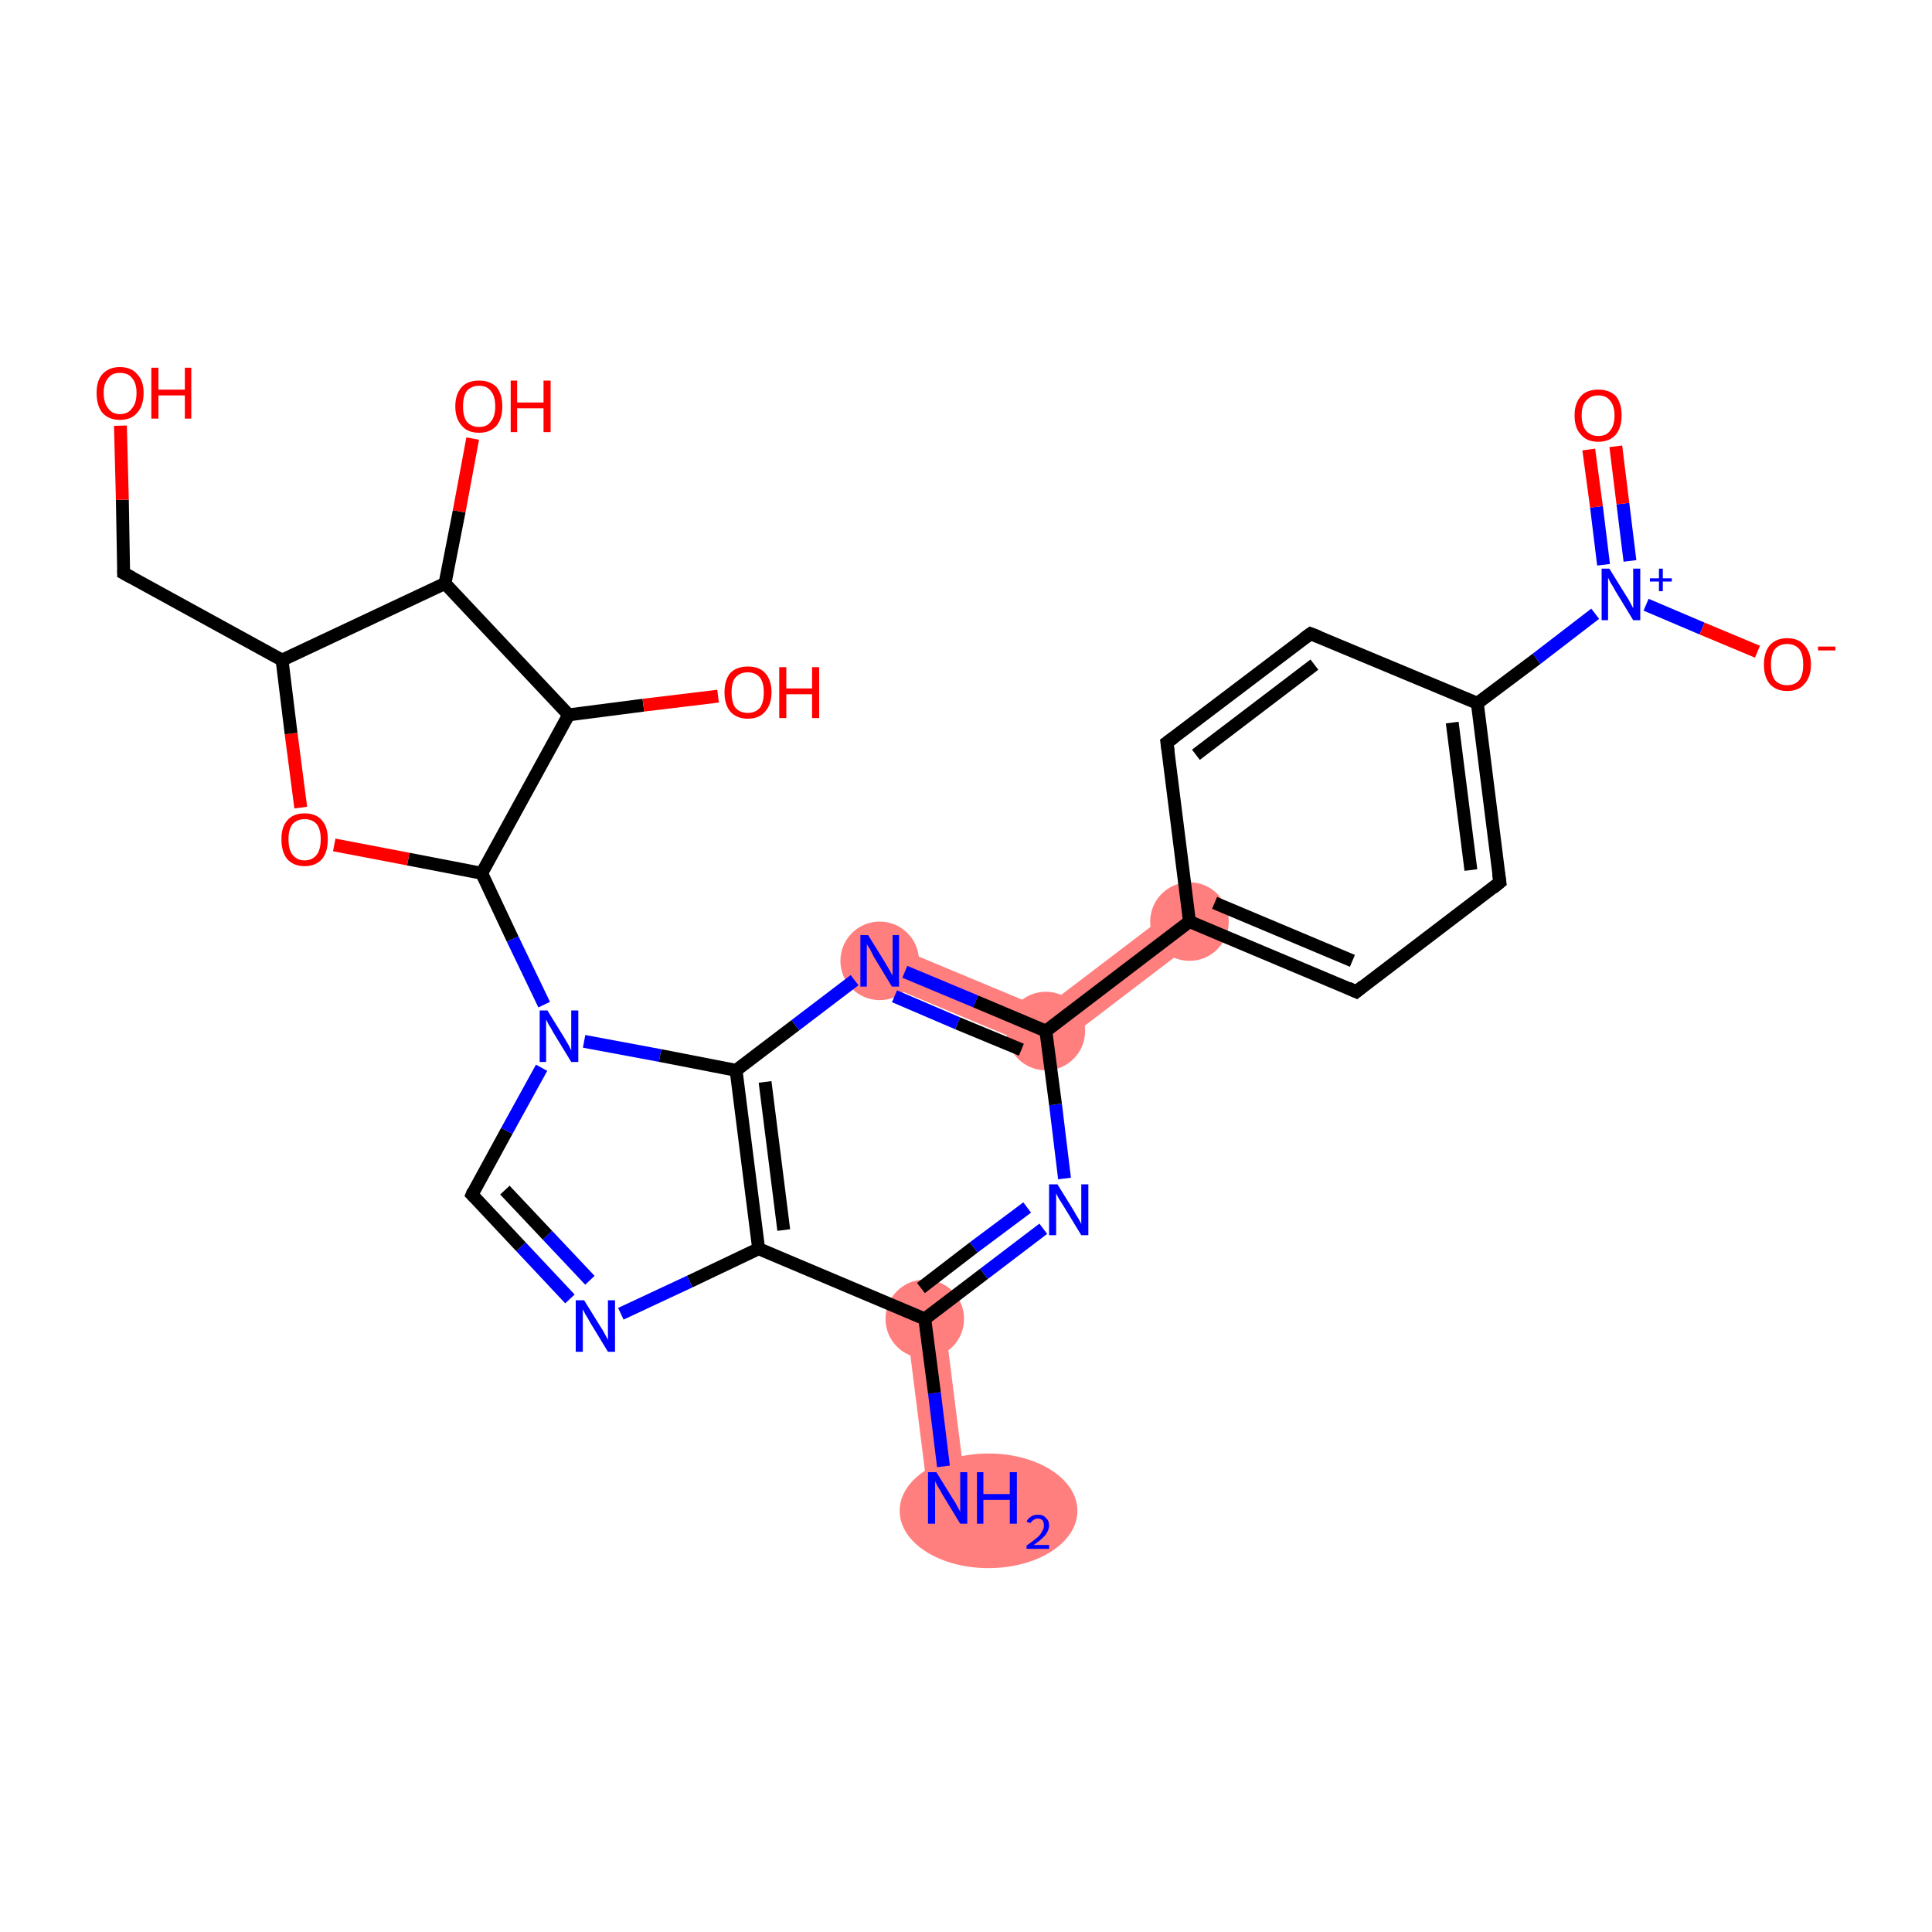 <?xml version='1.0' encoding='iso-8859-1'?>
<svg version='1.1' baseProfile='full'
              xmlns='http://www.w3.org/2000/svg'
                      xmlns:rdkit='http://www.rdkit.org/xml'
                      xmlns:xlink='http://www.w3.org/1999/xlink'
                  xml:space='preserve'
width='300px' height='300px' viewBox='0 0 300 300'>
<!-- END OF HEADER -->
<rect style='opacity:1.0;fill:#FFFFFF;stroke:none' width='300.0' height='300.0' x='0.0' y='0.0'> </rect>
<path class='bond-0 atom-0 atom-1' d='M 146.6,204.4 L 150.1,232.2 L 144.2,233.0 L 140.7,205.2 Z' style='fill:#FF7F7F;fill-rule:evenodd;fill-opacity:1;stroke:#FF7F7F;stroke-width:0.0px;stroke-linecap:butt;stroke-linejoin:miter;stroke-opacity:1;' />
<path class='bond-3 atom-3 atom-4' d='M 182.9,140.7 L 186.5,145.5 L 162.9,163.5 L 162.0,156.6 Z' style='fill:#FF7F7F;fill-rule:evenodd;fill-opacity:1;stroke:#FF7F7F;stroke-width:0.0px;stroke-linecap:butt;stroke-linejoin:miter;stroke-opacity:1;' />
<path class='bond-12 atom-3 atom-13' d='M 137.8,146.5 L 162.0,156.6 L 162.9,163.5 L 135.4,152.0 Z' style='fill:#FF7F7F;fill-rule:evenodd;fill-opacity:1;stroke:#FF7F7F;stroke-width:0.0px;stroke-linecap:butt;stroke-linejoin:miter;stroke-opacity:1;' />
<ellipse cx='153.5' cy='234.6' rx='13.3' ry='8.4' class='atom-0'  style='fill:#FF7F7F;fill-rule:evenodd;stroke:#FF7F7F;stroke-width:1.0px;stroke-linecap:butt;stroke-linejoin:miter;stroke-opacity:1' />
<ellipse cx='143.6' cy='204.8' rx='5.6' ry='5.6' class='atom-1'  style='fill:#FF7F7F;fill-rule:evenodd;stroke:#FF7F7F;stroke-width:1.0px;stroke-linecap:butt;stroke-linejoin:miter;stroke-opacity:1' />
<ellipse cx='162.4' cy='160.1' rx='5.6' ry='5.6' class='atom-3'  style='fill:#FF7F7F;fill-rule:evenodd;stroke:#FF7F7F;stroke-width:1.0px;stroke-linecap:butt;stroke-linejoin:miter;stroke-opacity:1' />
<ellipse cx='184.7' cy='143.1' rx='5.6' ry='5.6' class='atom-4'  style='fill:#FF7F7F;fill-rule:evenodd;stroke:#FF7F7F;stroke-width:1.0px;stroke-linecap:butt;stroke-linejoin:miter;stroke-opacity:1' />
<ellipse cx='136.6' cy='149.2' rx='5.6' ry='5.6' class='atom-13'  style='fill:#FF7F7F;fill-rule:evenodd;stroke:#FF7F7F;stroke-width:1.0px;stroke-linecap:butt;stroke-linejoin:miter;stroke-opacity:1' />
<path class='bond-0 atom-0 atom-1' d='M 146.5,227.7 L 145.1,216.3' style='fill:none;fill-rule:evenodd;stroke:#0000FF;stroke-width:2.0px;stroke-linecap:butt;stroke-linejoin:miter;stroke-opacity:1' />
<path class='bond-0 atom-0 atom-1' d='M 145.1,216.3 L 143.6,204.8' style='fill:none;fill-rule:evenodd;stroke:#000000;stroke-width:2.0px;stroke-linecap:butt;stroke-linejoin:miter;stroke-opacity:1' />
<path class='bond-1 atom-1 atom-2' d='M 143.6,204.8 L 152.8,197.8' style='fill:none;fill-rule:evenodd;stroke:#000000;stroke-width:2.0px;stroke-linecap:butt;stroke-linejoin:miter;stroke-opacity:1' />
<path class='bond-1 atom-1 atom-2' d='M 152.8,197.8 L 162.0,190.8' style='fill:none;fill-rule:evenodd;stroke:#0000FF;stroke-width:2.0px;stroke-linecap:butt;stroke-linejoin:miter;stroke-opacity:1' />
<path class='bond-1 atom-1 atom-2' d='M 143.0,200.0 L 151.2,193.7' style='fill:none;fill-rule:evenodd;stroke:#000000;stroke-width:2.0px;stroke-linecap:butt;stroke-linejoin:miter;stroke-opacity:1' />
<path class='bond-1 atom-1 atom-2' d='M 151.2,193.7 L 159.5,187.5' style='fill:none;fill-rule:evenodd;stroke:#0000FF;stroke-width:2.0px;stroke-linecap:butt;stroke-linejoin:miter;stroke-opacity:1' />
<path class='bond-2 atom-2 atom-3' d='M 165.3,183.0 L 163.9,171.5' style='fill:none;fill-rule:evenodd;stroke:#0000FF;stroke-width:2.0px;stroke-linecap:butt;stroke-linejoin:miter;stroke-opacity:1' />
<path class='bond-2 atom-2 atom-3' d='M 163.9,171.5 L 162.4,160.1' style='fill:none;fill-rule:evenodd;stroke:#000000;stroke-width:2.0px;stroke-linecap:butt;stroke-linejoin:miter;stroke-opacity:1' />
<path class='bond-3 atom-3 atom-4' d='M 162.4,160.1 L 184.7,143.1' style='fill:none;fill-rule:evenodd;stroke:#000000;stroke-width:2.0px;stroke-linecap:butt;stroke-linejoin:miter;stroke-opacity:1' />
<path class='bond-4 atom-4 atom-5' d='M 184.7,143.1 L 210.6,154.0' style='fill:none;fill-rule:evenodd;stroke:#000000;stroke-width:2.0px;stroke-linecap:butt;stroke-linejoin:miter;stroke-opacity:1' />
<path class='bond-4 atom-4 atom-5' d='M 188.6,140.2 L 210.0,149.2' style='fill:none;fill-rule:evenodd;stroke:#000000;stroke-width:2.0px;stroke-linecap:butt;stroke-linejoin:miter;stroke-opacity:1' />
<path class='bond-5 atom-5 atom-6' d='M 210.6,154.0 L 232.9,137.0' style='fill:none;fill-rule:evenodd;stroke:#000000;stroke-width:2.0px;stroke-linecap:butt;stroke-linejoin:miter;stroke-opacity:1' />
<path class='bond-6 atom-6 atom-7' d='M 232.9,137.0 L 229.4,109.2' style='fill:none;fill-rule:evenodd;stroke:#000000;stroke-width:2.0px;stroke-linecap:butt;stroke-linejoin:miter;stroke-opacity:1' />
<path class='bond-6 atom-6 atom-7' d='M 228.4,135.1 L 225.5,112.2' style='fill:none;fill-rule:evenodd;stroke:#000000;stroke-width:2.0px;stroke-linecap:butt;stroke-linejoin:miter;stroke-opacity:1' />
<path class='bond-7 atom-7 atom-8' d='M 229.4,109.2 L 238.6,102.3' style='fill:none;fill-rule:evenodd;stroke:#000000;stroke-width:2.0px;stroke-linecap:butt;stroke-linejoin:miter;stroke-opacity:1' />
<path class='bond-7 atom-7 atom-8' d='M 238.6,102.3 L 247.7,95.3' style='fill:none;fill-rule:evenodd;stroke:#0000FF;stroke-width:2.0px;stroke-linecap:butt;stroke-linejoin:miter;stroke-opacity:1' />
<path class='bond-8 atom-8 atom-9' d='M 253.1,87.1 L 252.0,78.2' style='fill:none;fill-rule:evenodd;stroke:#0000FF;stroke-width:2.0px;stroke-linecap:butt;stroke-linejoin:miter;stroke-opacity:1' />
<path class='bond-8 atom-8 atom-9' d='M 252.0,78.2 L 250.9,69.3' style='fill:none;fill-rule:evenodd;stroke:#FF0000;stroke-width:2.0px;stroke-linecap:butt;stroke-linejoin:miter;stroke-opacity:1' />
<path class='bond-8 atom-8 atom-9' d='M 249.0,87.7 L 247.9,78.7' style='fill:none;fill-rule:evenodd;stroke:#0000FF;stroke-width:2.0px;stroke-linecap:butt;stroke-linejoin:miter;stroke-opacity:1' />
<path class='bond-8 atom-8 atom-9' d='M 247.9,78.7 L 246.7,69.8' style='fill:none;fill-rule:evenodd;stroke:#FF0000;stroke-width:2.0px;stroke-linecap:butt;stroke-linejoin:miter;stroke-opacity:1' />
<path class='bond-9 atom-8 atom-10' d='M 255.6,93.9 L 264.3,97.6' style='fill:none;fill-rule:evenodd;stroke:#0000FF;stroke-width:2.0px;stroke-linecap:butt;stroke-linejoin:miter;stroke-opacity:1' />
<path class='bond-9 atom-8 atom-10' d='M 264.3,97.6 L 272.9,101.2' style='fill:none;fill-rule:evenodd;stroke:#FF0000;stroke-width:2.0px;stroke-linecap:butt;stroke-linejoin:miter;stroke-opacity:1' />
<path class='bond-10 atom-7 atom-11' d='M 229.4,109.2 L 203.5,98.4' style='fill:none;fill-rule:evenodd;stroke:#000000;stroke-width:2.0px;stroke-linecap:butt;stroke-linejoin:miter;stroke-opacity:1' />
<path class='bond-11 atom-11 atom-12' d='M 203.5,98.4 L 181.2,115.3' style='fill:none;fill-rule:evenodd;stroke:#000000;stroke-width:2.0px;stroke-linecap:butt;stroke-linejoin:miter;stroke-opacity:1' />
<path class='bond-11 atom-11 atom-12' d='M 204.1,103.2 L 185.7,117.2' style='fill:none;fill-rule:evenodd;stroke:#000000;stroke-width:2.0px;stroke-linecap:butt;stroke-linejoin:miter;stroke-opacity:1' />
<path class='bond-12 atom-3 atom-13' d='M 162.4,160.1 L 151.5,155.5' style='fill:none;fill-rule:evenodd;stroke:#000000;stroke-width:2.0px;stroke-linecap:butt;stroke-linejoin:miter;stroke-opacity:1' />
<path class='bond-12 atom-3 atom-13' d='M 151.5,155.5 L 140.5,150.9' style='fill:none;fill-rule:evenodd;stroke:#0000FF;stroke-width:2.0px;stroke-linecap:butt;stroke-linejoin:miter;stroke-opacity:1' />
<path class='bond-12 atom-3 atom-13' d='M 158.6,163.0 L 148.7,158.9' style='fill:none;fill-rule:evenodd;stroke:#000000;stroke-width:2.0px;stroke-linecap:butt;stroke-linejoin:miter;stroke-opacity:1' />
<path class='bond-12 atom-3 atom-13' d='M 148.7,158.9 L 138.9,154.7' style='fill:none;fill-rule:evenodd;stroke:#0000FF;stroke-width:2.0px;stroke-linecap:butt;stroke-linejoin:miter;stroke-opacity:1' />
<path class='bond-13 atom-13 atom-14' d='M 132.7,152.2 L 123.5,159.2' style='fill:none;fill-rule:evenodd;stroke:#0000FF;stroke-width:2.0px;stroke-linecap:butt;stroke-linejoin:miter;stroke-opacity:1' />
<path class='bond-13 atom-13 atom-14' d='M 123.5,159.2 L 114.3,166.2' style='fill:none;fill-rule:evenodd;stroke:#000000;stroke-width:2.0px;stroke-linecap:butt;stroke-linejoin:miter;stroke-opacity:1' />
<path class='bond-14 atom-14 atom-15' d='M 114.3,166.2 L 117.8,193.9' style='fill:none;fill-rule:evenodd;stroke:#000000;stroke-width:2.0px;stroke-linecap:butt;stroke-linejoin:miter;stroke-opacity:1' />
<path class='bond-14 atom-14 atom-15' d='M 118.8,168.0 L 121.7,191.0' style='fill:none;fill-rule:evenodd;stroke:#000000;stroke-width:2.0px;stroke-linecap:butt;stroke-linejoin:miter;stroke-opacity:1' />
<path class='bond-15 atom-15 atom-16' d='M 117.8,193.9 L 107.1,199.0' style='fill:none;fill-rule:evenodd;stroke:#000000;stroke-width:2.0px;stroke-linecap:butt;stroke-linejoin:miter;stroke-opacity:1' />
<path class='bond-15 atom-15 atom-16' d='M 107.1,199.0 L 96.4,204.0' style='fill:none;fill-rule:evenodd;stroke:#0000FF;stroke-width:2.0px;stroke-linecap:butt;stroke-linejoin:miter;stroke-opacity:1' />
<path class='bond-16 atom-16 atom-17' d='M 88.5,201.7 L 80.9,193.6' style='fill:none;fill-rule:evenodd;stroke:#0000FF;stroke-width:2.0px;stroke-linecap:butt;stroke-linejoin:miter;stroke-opacity:1' />
<path class='bond-16 atom-16 atom-17' d='M 80.9,193.6 L 73.3,185.5' style='fill:none;fill-rule:evenodd;stroke:#000000;stroke-width:2.0px;stroke-linecap:butt;stroke-linejoin:miter;stroke-opacity:1' />
<path class='bond-16 atom-16 atom-17' d='M 91.6,198.8 L 85.0,191.8' style='fill:none;fill-rule:evenodd;stroke:#0000FF;stroke-width:2.0px;stroke-linecap:butt;stroke-linejoin:miter;stroke-opacity:1' />
<path class='bond-16 atom-16 atom-17' d='M 85.0,191.8 L 78.4,184.8' style='fill:none;fill-rule:evenodd;stroke:#000000;stroke-width:2.0px;stroke-linecap:butt;stroke-linejoin:miter;stroke-opacity:1' />
<path class='bond-17 atom-17 atom-18' d='M 73.3,185.5 L 78.7,175.6' style='fill:none;fill-rule:evenodd;stroke:#000000;stroke-width:2.0px;stroke-linecap:butt;stroke-linejoin:miter;stroke-opacity:1' />
<path class='bond-17 atom-17 atom-18' d='M 78.7,175.6 L 84.1,165.8' style='fill:none;fill-rule:evenodd;stroke:#0000FF;stroke-width:2.0px;stroke-linecap:butt;stroke-linejoin:miter;stroke-opacity:1' />
<path class='bond-18 atom-18 atom-19' d='M 84.5,156.0 L 79.6,145.8' style='fill:none;fill-rule:evenodd;stroke:#0000FF;stroke-width:2.0px;stroke-linecap:butt;stroke-linejoin:miter;stroke-opacity:1' />
<path class='bond-18 atom-18 atom-19' d='M 79.6,145.8 L 74.8,135.6' style='fill:none;fill-rule:evenodd;stroke:#000000;stroke-width:2.0px;stroke-linecap:butt;stroke-linejoin:miter;stroke-opacity:1' />
<path class='bond-19 atom-19 atom-20' d='M 74.8,135.6 L 63.4,133.4' style='fill:none;fill-rule:evenodd;stroke:#000000;stroke-width:2.0px;stroke-linecap:butt;stroke-linejoin:miter;stroke-opacity:1' />
<path class='bond-19 atom-19 atom-20' d='M 63.4,133.4 L 51.9,131.2' style='fill:none;fill-rule:evenodd;stroke:#FF0000;stroke-width:2.0px;stroke-linecap:butt;stroke-linejoin:miter;stroke-opacity:1' />
<path class='bond-20 atom-20 atom-21' d='M 46.7,125.4 L 45.2,113.9' style='fill:none;fill-rule:evenodd;stroke:#FF0000;stroke-width:2.0px;stroke-linecap:butt;stroke-linejoin:miter;stroke-opacity:1' />
<path class='bond-20 atom-20 atom-21' d='M 45.2,113.9 L 43.8,102.5' style='fill:none;fill-rule:evenodd;stroke:#000000;stroke-width:2.0px;stroke-linecap:butt;stroke-linejoin:miter;stroke-opacity:1' />
<path class='bond-21 atom-21 atom-22' d='M 43.8,102.5 L 19.2,89.0' style='fill:none;fill-rule:evenodd;stroke:#000000;stroke-width:2.0px;stroke-linecap:butt;stroke-linejoin:miter;stroke-opacity:1' />
<path class='bond-22 atom-22 atom-23' d='M 19.2,89.0 L 19.0,77.6' style='fill:none;fill-rule:evenodd;stroke:#000000;stroke-width:2.0px;stroke-linecap:butt;stroke-linejoin:miter;stroke-opacity:1' />
<path class='bond-22 atom-22 atom-23' d='M 19.0,77.6 L 18.7,66.1' style='fill:none;fill-rule:evenodd;stroke:#FF0000;stroke-width:2.0px;stroke-linecap:butt;stroke-linejoin:miter;stroke-opacity:1' />
<path class='bond-23 atom-21 atom-24' d='M 43.8,102.5 L 69.1,90.6' style='fill:none;fill-rule:evenodd;stroke:#000000;stroke-width:2.0px;stroke-linecap:butt;stroke-linejoin:miter;stroke-opacity:1' />
<path class='bond-24 atom-24 atom-25' d='M 69.1,90.6 L 71.3,79.4' style='fill:none;fill-rule:evenodd;stroke:#000000;stroke-width:2.0px;stroke-linecap:butt;stroke-linejoin:miter;stroke-opacity:1' />
<path class='bond-24 atom-24 atom-25' d='M 71.3,79.4 L 73.4,68.1' style='fill:none;fill-rule:evenodd;stroke:#FF0000;stroke-width:2.0px;stroke-linecap:butt;stroke-linejoin:miter;stroke-opacity:1' />
<path class='bond-25 atom-24 atom-26' d='M 69.1,90.6 L 88.3,111.0' style='fill:none;fill-rule:evenodd;stroke:#000000;stroke-width:2.0px;stroke-linecap:butt;stroke-linejoin:miter;stroke-opacity:1' />
<path class='bond-26 atom-26 atom-27' d='M 88.3,111.0 L 99.9,109.5' style='fill:none;fill-rule:evenodd;stroke:#000000;stroke-width:2.0px;stroke-linecap:butt;stroke-linejoin:miter;stroke-opacity:1' />
<path class='bond-26 atom-26 atom-27' d='M 99.9,109.5 L 111.5,108.1' style='fill:none;fill-rule:evenodd;stroke:#FF0000;stroke-width:2.0px;stroke-linecap:butt;stroke-linejoin:miter;stroke-opacity:1' />
<path class='bond-27 atom-15 atom-1' d='M 117.8,193.9 L 143.6,204.8' style='fill:none;fill-rule:evenodd;stroke:#000000;stroke-width:2.0px;stroke-linecap:butt;stroke-linejoin:miter;stroke-opacity:1' />
<path class='bond-28 atom-26 atom-19' d='M 88.3,111.0 L 74.8,135.6' style='fill:none;fill-rule:evenodd;stroke:#000000;stroke-width:2.0px;stroke-linecap:butt;stroke-linejoin:miter;stroke-opacity:1' />
<path class='bond-29 atom-12 atom-4' d='M 181.2,115.3 L 184.7,143.1' style='fill:none;fill-rule:evenodd;stroke:#000000;stroke-width:2.0px;stroke-linecap:butt;stroke-linejoin:miter;stroke-opacity:1' />
<path class='bond-30 atom-18 atom-14' d='M 90.7,161.7 L 102.5,163.9' style='fill:none;fill-rule:evenodd;stroke:#0000FF;stroke-width:2.0px;stroke-linecap:butt;stroke-linejoin:miter;stroke-opacity:1' />
<path class='bond-30 atom-18 atom-14' d='M 102.5,163.9 L 114.3,166.2' style='fill:none;fill-rule:evenodd;stroke:#000000;stroke-width:2.0px;stroke-linecap:butt;stroke-linejoin:miter;stroke-opacity:1' />
<path d='M 209.3,153.4 L 210.6,154.0 L 211.7,153.1' style='fill:none;stroke:#000000;stroke-width:2.0px;stroke-linecap:butt;stroke-linejoin:miter;stroke-opacity:1;' />
<path d='M 231.8,137.9 L 232.9,137.0 L 232.7,135.6' style='fill:none;stroke:#000000;stroke-width:2.0px;stroke-linecap:butt;stroke-linejoin:miter;stroke-opacity:1;' />
<path d='M 204.8,98.9 L 203.5,98.4 L 202.4,99.2' style='fill:none;stroke:#000000;stroke-width:2.0px;stroke-linecap:butt;stroke-linejoin:miter;stroke-opacity:1;' />
<path d='M 182.3,114.5 L 181.2,115.3 L 181.4,116.7' style='fill:none;stroke:#000000;stroke-width:2.0px;stroke-linecap:butt;stroke-linejoin:miter;stroke-opacity:1;' />
<path d='M 73.7,185.9 L 73.3,185.5 L 73.5,185.0' style='fill:none;stroke:#000000;stroke-width:2.0px;stroke-linecap:butt;stroke-linejoin:miter;stroke-opacity:1;' />
<path d='M 20.5,89.7 L 19.2,89.0 L 19.2,88.5' style='fill:none;stroke:#000000;stroke-width:2.0px;stroke-linecap:butt;stroke-linejoin:miter;stroke-opacity:1;' />
<path class='atom-0' d='M 145.4 228.6
L 148.0 232.8
Q 148.3 233.2, 148.7 234.0
Q 149.1 234.7, 149.1 234.8
L 149.1 228.6
L 150.2 228.6
L 150.2 236.6
L 149.1 236.6
L 146.3 232.0
Q 146.0 231.4, 145.6 230.8
Q 145.3 230.2, 145.2 230.0
L 145.2 236.6
L 144.1 236.6
L 144.1 228.6
L 145.4 228.6
' fill='#0000FF'/>
<path class='atom-0' d='M 151.7 228.6
L 152.7 228.6
L 152.7 232.0
L 156.8 232.0
L 156.8 228.6
L 157.9 228.6
L 157.9 236.6
L 156.8 236.6
L 156.8 232.9
L 152.7 232.9
L 152.7 236.6
L 151.7 236.6
L 151.7 228.6
' fill='#0000FF'/>
<path class='atom-0' d='M 159.4 236.3
Q 159.6 235.8, 160.1 235.5
Q 160.5 235.2, 161.2 235.2
Q 162.0 235.2, 162.4 235.7
Q 162.9 236.1, 162.9 236.9
Q 162.9 237.6, 162.3 238.4
Q 161.7 239.1, 160.5 239.9
L 162.9 239.9
L 162.9 240.5
L 159.4 240.5
L 159.4 240.0
Q 160.4 239.3, 161.0 238.8
Q 161.6 238.3, 161.8 237.8
Q 162.1 237.4, 162.1 236.9
Q 162.1 236.4, 161.9 236.1
Q 161.6 235.8, 161.2 235.8
Q 160.8 235.8, 160.5 236.0
Q 160.2 236.2, 160.0 236.5
L 159.4 236.3
' fill='#0000FF'/>
<path class='atom-2' d='M 164.2 183.9
L 166.8 188.1
Q 167.0 188.5, 167.5 189.3
Q 167.9 190.0, 167.9 190.1
L 167.9 183.9
L 169.0 183.9
L 169.0 191.8
L 167.9 191.8
L 165.1 187.2
Q 164.8 186.7, 164.4 186.1
Q 164.1 185.5, 164.0 185.3
L 164.0 191.8
L 162.9 191.8
L 162.9 183.9
L 164.2 183.9
' fill='#0000FF'/>
<path class='atom-8' d='M 249.9 88.3
L 252.5 92.5
Q 252.8 92.9, 253.2 93.7
Q 253.6 94.4, 253.6 94.5
L 253.6 88.3
L 254.7 88.3
L 254.7 96.3
L 253.6 96.3
L 250.8 91.7
Q 250.5 91.1, 250.1 90.5
Q 249.8 89.9, 249.7 89.7
L 249.7 96.3
L 248.7 96.3
L 248.7 88.3
L 249.9 88.3
' fill='#0000FF'/>
<path class='atom-8' d='M 256.2 89.8
L 257.6 89.8
L 257.6 88.3
L 258.2 88.3
L 258.2 89.8
L 259.6 89.8
L 259.6 90.3
L 258.2 90.3
L 258.2 91.8
L 257.6 91.8
L 257.6 90.3
L 256.2 90.3
L 256.2 89.8
' fill='#0000FF'/>
<path class='atom-9' d='M 244.5 64.5
Q 244.5 62.6, 245.5 61.5
Q 246.4 60.5, 248.2 60.5
Q 249.9 60.5, 250.9 61.5
Q 251.8 62.6, 251.8 64.5
Q 251.8 66.4, 250.9 67.5
Q 249.9 68.6, 248.2 68.6
Q 246.4 68.6, 245.5 67.5
Q 244.5 66.5, 244.5 64.5
M 248.2 67.7
Q 249.4 67.7, 250.0 66.9
Q 250.7 66.1, 250.7 64.5
Q 250.7 63.0, 250.0 62.2
Q 249.4 61.4, 248.2 61.4
Q 247.0 61.4, 246.3 62.2
Q 245.6 62.9, 245.6 64.5
Q 245.6 66.1, 246.3 66.9
Q 247.0 67.7, 248.2 67.7
' fill='#FF0000'/>
<path class='atom-10' d='M 273.9 103.2
Q 273.9 101.3, 274.8 100.2
Q 275.8 99.1, 277.5 99.1
Q 279.3 99.1, 280.2 100.2
Q 281.2 101.3, 281.2 103.2
Q 281.2 105.1, 280.2 106.2
Q 279.3 107.3, 277.5 107.3
Q 275.8 107.3, 274.8 106.2
Q 273.9 105.1, 273.9 103.2
M 277.5 106.4
Q 278.7 106.4, 279.4 105.6
Q 280.0 104.8, 280.0 103.2
Q 280.0 101.6, 279.4 100.8
Q 278.7 100.0, 277.5 100.0
Q 276.3 100.0, 275.6 100.8
Q 275.0 101.6, 275.0 103.2
Q 275.0 104.8, 275.6 105.6
Q 276.3 106.4, 277.5 106.4
' fill='#FF0000'/>
<path class='atom-10' d='M 282.3 100.4
L 285.0 100.4
L 285.0 101.0
L 282.3 101.0
L 282.3 100.4
' fill='#FF0000'/>
<path class='atom-13' d='M 134.8 145.2
L 137.4 149.4
Q 137.7 149.9, 138.1 150.6
Q 138.5 151.4, 138.6 151.4
L 138.6 145.2
L 139.6 145.2
L 139.6 153.2
L 138.5 153.2
L 135.7 148.6
Q 135.4 148.0, 135.1 147.4
Q 134.7 146.8, 134.6 146.6
L 134.6 153.2
L 133.6 153.2
L 133.6 145.2
L 134.8 145.2
' fill='#0000FF'/>
<path class='atom-16' d='M 90.7 201.9
L 93.3 206.1
Q 93.6 206.5, 94.0 207.3
Q 94.4 208.0, 94.4 208.1
L 94.4 201.9
L 95.5 201.9
L 95.5 209.9
L 94.4 209.9
L 91.6 205.3
Q 91.3 204.7, 90.9 204.1
Q 90.6 203.5, 90.5 203.3
L 90.5 209.9
L 89.4 209.9
L 89.4 201.9
L 90.7 201.9
' fill='#0000FF'/>
<path class='atom-18' d='M 85.0 156.9
L 87.6 161.1
Q 87.9 161.6, 88.3 162.3
Q 88.7 163.1, 88.7 163.1
L 88.7 156.9
L 89.8 156.9
L 89.8 164.9
L 88.7 164.9
L 85.9 160.3
Q 85.6 159.7, 85.2 159.1
Q 84.9 158.5, 84.8 158.3
L 84.8 164.9
L 83.8 164.9
L 83.8 156.9
L 85.0 156.9
' fill='#0000FF'/>
<path class='atom-20' d='M 43.7 130.3
Q 43.7 128.4, 44.6 127.4
Q 45.5 126.3, 47.3 126.3
Q 49.1 126.3, 50.0 127.4
Q 50.9 128.4, 50.9 130.3
Q 50.9 132.3, 50.0 133.4
Q 49.0 134.5, 47.3 134.5
Q 45.6 134.5, 44.6 133.4
Q 43.7 132.3, 43.7 130.3
M 47.3 133.6
Q 48.5 133.6, 49.2 132.7
Q 49.8 131.9, 49.8 130.3
Q 49.8 128.8, 49.2 128.0
Q 48.5 127.2, 47.3 127.2
Q 46.1 127.2, 45.4 128.0
Q 44.8 128.8, 44.8 130.3
Q 44.8 131.9, 45.4 132.7
Q 46.1 133.6, 47.3 133.6
' fill='#FF0000'/>
<path class='atom-23' d='M 15.0 61.0
Q 15.0 59.1, 15.9 58.1
Q 16.9 57.0, 18.6 57.0
Q 20.4 57.0, 21.3 58.1
Q 22.3 59.1, 22.3 61.0
Q 22.3 63.0, 21.3 64.1
Q 20.4 65.2, 18.6 65.2
Q 16.9 65.2, 15.9 64.1
Q 15.0 63.0, 15.0 61.0
M 18.6 64.3
Q 19.9 64.3, 20.5 63.4
Q 21.2 62.6, 21.2 61.0
Q 21.2 59.5, 20.5 58.7
Q 19.9 57.9, 18.6 57.9
Q 17.4 57.9, 16.8 58.7
Q 16.1 59.5, 16.1 61.0
Q 16.1 62.6, 16.8 63.4
Q 17.4 64.3, 18.6 64.3
' fill='#FF0000'/>
<path class='atom-23' d='M 23.5 57.1
L 24.6 57.1
L 24.6 60.5
L 28.7 60.5
L 28.7 57.1
L 29.7 57.1
L 29.7 65.0
L 28.7 65.0
L 28.7 61.4
L 24.6 61.4
L 24.6 65.0
L 23.5 65.0
L 23.5 57.1
' fill='#FF0000'/>
<path class='atom-25' d='M 70.7 63.1
Q 70.7 61.2, 71.7 60.1
Q 72.6 59.1, 74.4 59.1
Q 76.1 59.1, 77.1 60.1
Q 78.0 61.2, 78.0 63.1
Q 78.0 65.0, 77.1 66.1
Q 76.1 67.2, 74.4 67.2
Q 72.6 67.2, 71.7 66.1
Q 70.7 65.0, 70.7 63.1
M 74.4 66.3
Q 75.6 66.3, 76.2 65.5
Q 76.9 64.7, 76.9 63.1
Q 76.9 61.5, 76.2 60.7
Q 75.6 59.9, 74.4 59.9
Q 73.2 59.9, 72.5 60.7
Q 71.9 61.5, 71.9 63.1
Q 71.9 64.7, 72.5 65.5
Q 73.2 66.3, 74.4 66.3
' fill='#FF0000'/>
<path class='atom-25' d='M 79.3 59.1
L 80.3 59.1
L 80.3 62.5
L 84.4 62.5
L 84.4 59.1
L 85.5 59.1
L 85.5 67.1
L 84.4 67.1
L 84.4 63.4
L 80.3 63.4
L 80.3 67.1
L 79.3 67.1
L 79.3 59.1
' fill='#FF0000'/>
<path class='atom-27' d='M 112.5 107.5
Q 112.5 105.6, 113.4 104.5
Q 114.4 103.5, 116.1 103.5
Q 117.9 103.5, 118.8 104.5
Q 119.8 105.6, 119.8 107.5
Q 119.8 109.4, 118.8 110.5
Q 117.9 111.6, 116.1 111.6
Q 114.4 111.6, 113.4 110.5
Q 112.5 109.4, 112.5 107.5
M 116.1 110.7
Q 117.3 110.7, 118.0 109.9
Q 118.6 109.1, 118.6 107.5
Q 118.6 106.0, 118.0 105.2
Q 117.3 104.4, 116.1 104.4
Q 114.9 104.4, 114.2 105.2
Q 113.6 105.9, 113.6 107.5
Q 113.6 109.1, 114.2 109.9
Q 114.9 110.7, 116.1 110.7
' fill='#FF0000'/>
<path class='atom-27' d='M 121.0 103.6
L 122.1 103.6
L 122.1 106.9
L 126.1 106.9
L 126.1 103.6
L 127.2 103.6
L 127.2 111.5
L 126.1 111.5
L 126.1 107.8
L 122.1 107.8
L 122.1 111.5
L 121.0 111.5
L 121.0 103.6
' fill='#FF0000'/>
</svg>
